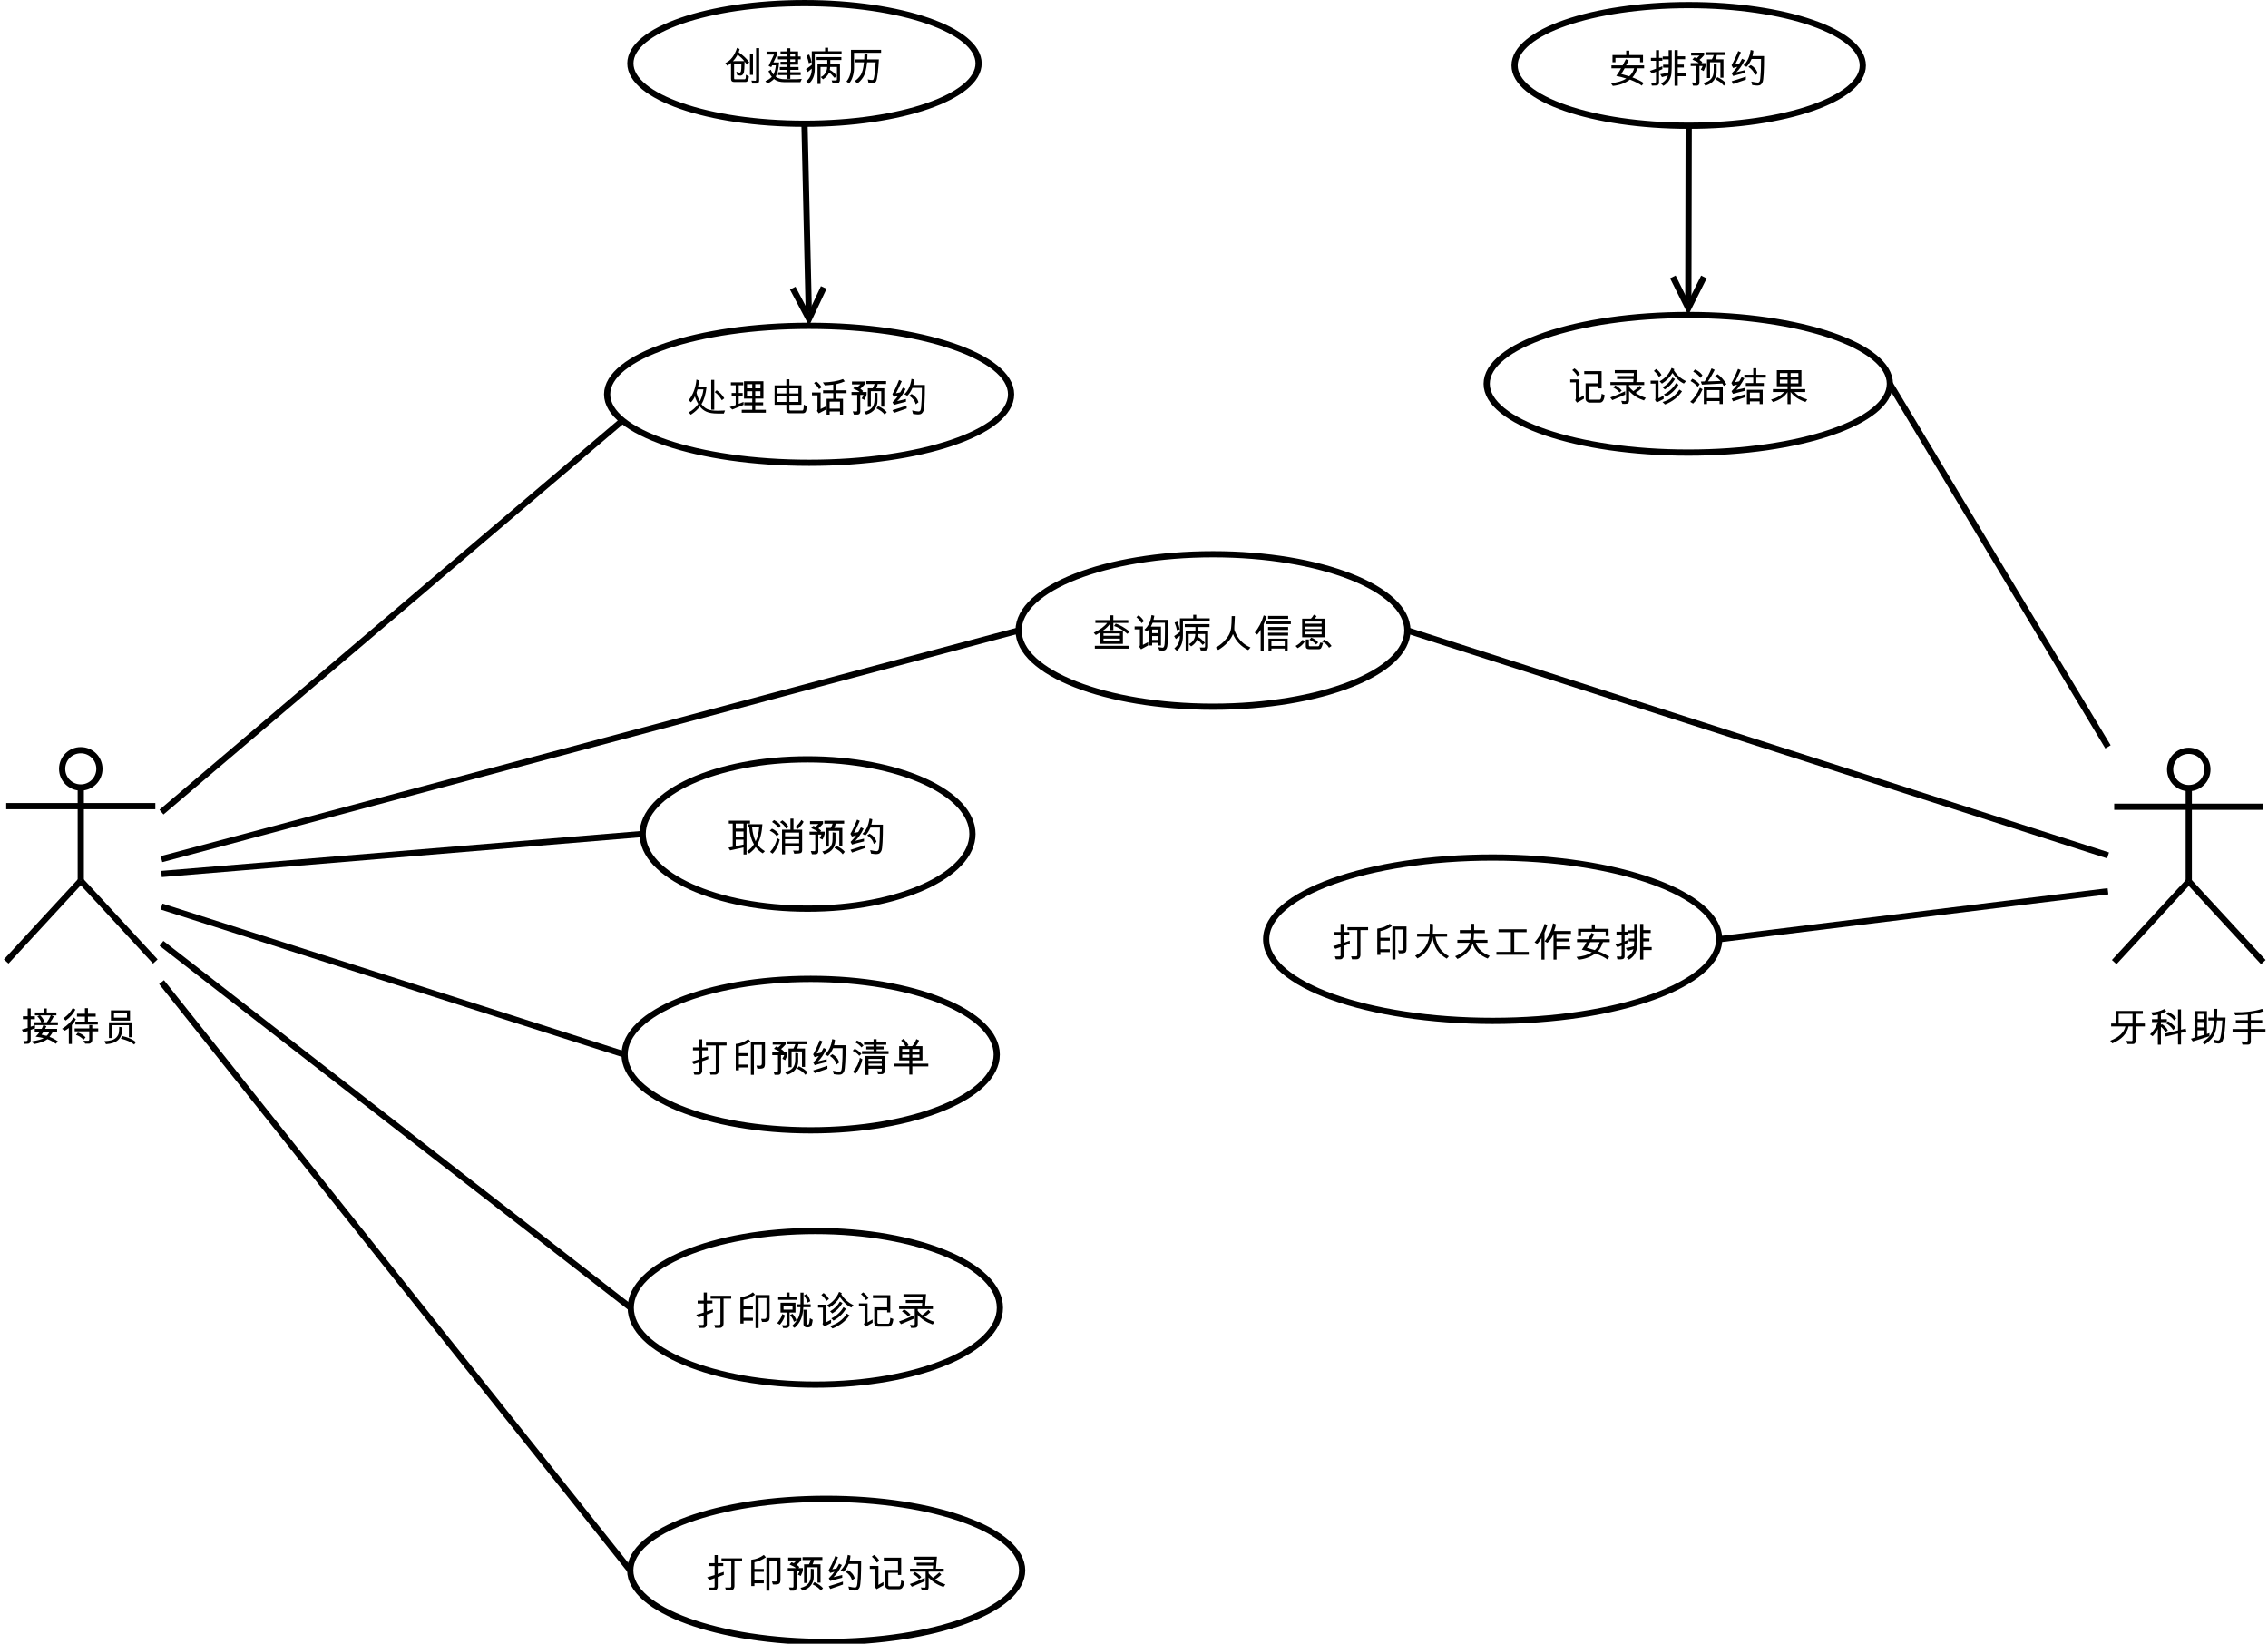 <?xml version="1.0" encoding="UTF-8"?>
<svg xmlns="http://www.w3.org/2000/svg" xmlns:xlink="http://www.w3.org/1999/xlink" width="730pt" height="529pt" viewBox="0 0 730 529" version="1.1">
<defs>
<g>
<symbol overflow="visible" id="glyph0-0">
<path style="stroke:none;" d="M 4.785 -4.184 L 3.391 -3.699 L 3.391 -0.293 C 3.387 0.012 3.309 0.258 3.152 0.445 C 2.996 0.629 2.805 0.734 2.582 0.77 C 2.359 0.797 1.965 0.812 1.395 0.816 L 1.051 -0.102 C 1.238 -0.078 1.465 -0.07 1.723 -0.074 C 2.184 -0.07 2.414 -0.199 2.418 -0.461 L 2.418 -3.297 L 1.051 -2.816 L 0.551 -3.773 L 2.418 -4.324 L 2.418 -7.141 L 0.879 -7.141 L 0.879 -8.059 L 2.418 -8.059 L 2.418 -10.594 L 3.391 -10.594 L 3.391 -8.059 L 4.734 -8.059 L 4.734 -7.141 L 3.391 -7.141 L 3.391 -4.711 L 4.785 -5.152 Z M 12.156 0.012 L 11.477 0.793 C 10.668 0.16 9.773 -0.332 8.789 -0.695 C 7.836 0.012 6.387 0.543 4.441 0.906 L 3.797 0 C 5.762 -0.297 7.02 -0.645 7.57 -1.051 C 6.953 -1.207 6.094 -1.359 4.992 -1.5 C 5.57 -2.078 6.016 -2.609 6.336 -3.098 L 4.699 -3.098 L 4.699 -4.016 L 6.91 -4.016 C 7.074 -4.262 7.262 -4.664 7.473 -5.223 L 4.418 -5.223 L 4.418 -6.141 L 6.777 -6.141 C 6.566 -6.84 6.148 -7.469 5.527 -8.031 L 6.273 -8.363 L 4.762 -8.363 L 4.762 -9.289 L 7.602 -9.289 L 7.602 -10.57 L 8.57 -10.57 L 8.57 -9.289 L 11.668 -9.289 L 11.668 -8.363 L 10.094 -8.363 L 10.824 -8.02 C 10.48 -7.305 10.098 -6.68 9.668 -6.141 L 12.156 -6.141 L 12.156 -5.223 L 7.676 -5.223 L 8.445 -4.836 C 8.297 -4.473 8.164 -4.199 8.047 -4.016 L 11.898 -4.016 L 11.898 -3.098 L 10.5 -3.098 C 10.379 -2.719 10.027 -2.168 9.449 -1.441 C 10.348 -1.098 11.25 -0.613 12.156 0.012 Z M 9.852 -8.363 L 6.41 -8.363 C 7.09 -7.746 7.535 -7.078 7.754 -6.359 L 7.176 -6.152 L 7.176 -6.141 L 8.609 -6.141 C 9.059 -6.746 9.473 -7.484 9.852 -8.363 Z M 9.438 -3.098 L 7.559 -3.098 C 7.238 -2.637 7.012 -2.32 6.883 -2.148 L 8.496 -1.77 C 8.926 -2.113 9.238 -2.555 9.438 -3.098 Z M 9.438 -3.098 "/>
</symbol>
<symbol overflow="visible" id="glyph0-1">
<path style="stroke:none;" d="M 4.773 -10.219 C 4.074 -8.852 3.035 -7.68 1.66 -6.703 L 0.879 -7.371 C 2.301 -8.371 3.324 -9.5 3.953 -10.758 Z M 11.988 -5.422 L 4.773 -5.422 L 4.773 -6.359 L 7.84 -6.359 L 7.84 -7.945 L 5.285 -7.945 L 5.285 -8.875 L 7.84 -8.875 L 7.84 -10.68 L 8.812 -10.68 L 8.812 -8.875 L 11.305 -8.875 L 11.305 -7.945 L 8.812 -7.945 L 8.812 -6.359 L 11.988 -6.359 Z M 4.922 -7.113 C 4.625 -6.504 4.195 -5.883 3.637 -5.258 L 3.637 0.855 L 2.66 0.855 L 2.66 -4.297 C 2.234 -3.961 1.805 -3.672 1.379 -3.43 L 0.477 -4.027 C 2.176 -5.07 3.41 -6.293 4.172 -7.691 Z M 12.113 -3.211 L 10.207 -3.211 L 10.207 -0.449 C 10.207 -0.148 10.098 0.125 9.883 0.375 C 9.668 0.625 9.418 0.75 9.133 0.754 L 7.934 0.754 L 7.359 -0.18 L 8.852 -0.18 C 9.105 -0.176 9.234 -0.324 9.238 -0.625 L 9.238 -3.211 L 4.543 -3.211 L 4.543 -4.148 L 9.238 -4.148 L 9.238 -5.234 L 10.207 -5.234 L 10.207 -4.148 L 12.113 -4.148 Z M 8.059 -1.293 L 7.41 -0.523 C 6.625 -1.312 5.805 -1.828 4.953 -2.062 L 5.578 -2.816 C 6.473 -2.555 7.297 -2.047 8.059 -1.293 Z M 8.059 -1.293 "/>
</symbol>
<symbol overflow="visible" id="glyph0-2">
<path style="stroke:none;" d="M 9.352 -6.676 L 3.211 -6.676 L 3.211 -9.977 L 9.352 -9.977 Z M 8.375 -7.613 L 8.375 -9.047 L 4.184 -9.047 L 4.184 -7.613 Z M 9.965 -1.316 L 8.996 -1.316 L 8.996 -5.191 L 3.543 -5.191 L 3.543 -1.062 L 2.574 -1.062 L 2.574 -6.129 L 9.965 -6.129 Z M 6.809 -4.516 C 6.816 -4.301 6.82 -4.098 6.82 -3.91 C 6.82 -0.887 5.082 0.719 1.613 0.918 L 1.074 -0.051 C 1.988 -0.09 2.773 -0.199 3.426 -0.379 C 4.074 -0.555 4.598 -0.863 5 -1.309 C 5.398 -1.746 5.645 -2.203 5.734 -2.68 C 5.824 -3.148 5.871 -3.809 5.871 -4.652 Z M 11.258 0.219 L 10.707 1.035 C 9.754 0.234 8.328 -0.398 6.422 -0.867 L 6.82 -1.711 C 8.633 -1.32 10.109 -0.68 11.258 0.219 Z M 11.258 0.219 "/>
</symbol>
<symbol overflow="visible" id="glyph0-3">
<path style="stroke:none;" d="M 8.215 -6.09 L 7.547 -5.297 C 7.375 -5.539 7.105 -5.871 6.738 -6.297 C 6.695 -4.402 6.629 -3.266 6.539 -2.887 C 6.445 -2.504 6.289 -2.223 6.078 -2.039 C 5.859 -1.852 5.617 -1.758 5.348 -1.762 C 5.18 -1.758 4.828 -1.84 4.297 -2.012 C 4.234 -2.301 4.172 -2.648 4.105 -3.055 C 4.586 -2.836 4.918 -2.73 5.102 -2.734 C 5.348 -2.73 5.512 -2.895 5.594 -3.223 C 5.672 -3.551 5.711 -4.309 5.715 -5.504 L 3.367 -5.504 L 3.367 -0.918 C 3.363 -0.695 3.445 -0.586 3.609 -0.586 L 6.727 -0.586 C 6.828 -0.586 6.914 -0.633 6.988 -0.734 C 7.062 -0.832 7.105 -0.941 7.113 -1.062 L 7.164 -2.062 L 8.121 -1.512 C 8.043 -0.324 7.68 0.27 7.035 0.27 L 3.355 0.27 C 2.703 0.27 2.379 -0.062 2.379 -0.73 L 2.379 -5.836 C 2.105 -5.574 1.699 -5.281 1.16 -4.965 L 0.551 -5.82 C 2.254 -6.578 3.504 -8.207 4.309 -10.707 L 5.141 -10.324 L 4.836 -9.289 C 6.266 -8.293 7.395 -7.227 8.215 -6.09 Z M 6.641 -6.457 C 6.055 -7.191 5.34 -7.887 4.492 -8.547 C 4.117 -7.785 3.617 -7.082 2.992 -6.434 Z M 11.426 -0.102 C 11.426 0.172 11.336 0.383 11.164 0.543 C 10.988 0.699 10.809 0.777 10.621 0.781 L 9.238 0.781 L 8.945 -0.18 L 10.246 -0.113 C 10.379 -0.109 10.445 -0.254 10.449 -0.539 L 10.449 -10.605 L 11.426 -10.605 Z M 9.438 -2.012 L 8.469 -2.012 L 8.469 -8.645 L 9.438 -8.645 Z M 9.438 -2.012 "/>
</symbol>
<symbol overflow="visible" id="glyph0-4">
<path style="stroke:none;" d="M 11.793 -1.941 L 8.445 -1.941 L 8.445 -0.73 L 7.473 -0.73 L 7.473 -1.941 L 4.504 -1.941 L 4.504 -2.867 L 7.473 -2.867 L 7.473 -3.621 L 5.066 -3.621 L 5.066 -4.543 L 7.473 -4.543 L 7.473 -5.309 L 5.309 -5.309 L 5.309 -6.227 L 7.473 -6.227 L 7.473 -7.008 L 4.465 -7.008 L 4.465 -7.934 L 7.473 -7.934 L 7.473 -8.633 L 5.309 -8.633 L 5.309 -9.559 L 7.473 -9.559 L 7.473 -10.57 L 8.445 -10.57 L 8.445 -9.559 L 10.949 -9.559 L 10.949 -7.934 L 11.793 -7.934 L 11.793 -7.008 L 10.949 -7.008 L 10.949 -5.309 L 8.445 -5.309 L 8.445 -4.543 L 11.105 -4.543 L 11.105 -3.621 L 8.445 -3.621 L 8.445 -2.867 L 11.793 -2.867 Z M 9.977 -7.934 L 9.977 -8.633 L 8.445 -8.633 L 8.445 -7.934 Z M 9.977 -6.227 L 9.977 -7.008 L 8.445 -7.008 L 8.445 -6.227 Z M 12.145 -0.719 L 11.695 0.332 L 6.613 0.332 C 5.109 0.328 3.973 -0.012 3.199 -0.695 C 2.699 -0.156 1.988 0.336 1.074 0.793 L 0.426 0 C 1.18 -0.297 1.871 -0.75 2.504 -1.367 C 2.117 -1.777 1.762 -2.395 1.43 -3.211 L 2.199 -3.684 C 2.371 -3.109 2.652 -2.59 3.043 -2.125 C 3.445 -2.984 3.699 -3.969 3.797 -5.078 L 2.609 -5.078 L 2.316 -4.504 L 1.473 -4.887 L 3.199 -8.547 L 0.805 -8.547 L 0.805 -9.508 L 4.285 -9.508 L 4.285 -8.621 L 3.004 -6.016 L 4.836 -6.016 C 4.699 -3.969 4.336 -2.449 3.746 -1.457 C 4.441 -0.883 5.445 -0.598 6.754 -0.602 L 10.488 -0.602 Z M 12.145 -0.719 "/>
</symbol>
<symbol overflow="visible" id="glyph0-5">
<path style="stroke:none;" d="M 11.938 -8.656 L 3.324 -8.656 L 3.324 -3.941 C 3.32 -1.844 2.664 -0.242 1.355 0.867 L 0.562 0.039 C 1.758 -0.863 2.352 -2.211 2.344 -4.016 L 1.062 -2.93 L 0.488 -3.879 C 1.32 -4.426 1.945 -4.879 2.355 -5.246 L 2.355 -9.594 L 6.641 -9.594 L 6.641 -10.742 L 7.613 -10.742 L 7.613 -9.594 L 11.938 -9.594 Z M 2.293 -6.066 L 1.406 -5.773 C 1.234 -6.605 0.977 -7.43 0.637 -8.238 L 1.523 -8.547 C 1.875 -7.754 2.129 -6.926 2.293 -6.066 Z M 11.875 -6.789 L 8.312 -6.789 L 8.312 -5.504 L 11.426 -5.504 L 11.426 -0.414 C 11.426 -0.098 11.332 0.172 11.145 0.402 C 10.957 0.625 10.715 0.738 10.426 0.742 L 9.082 0.742 L 8.75 -0.23 L 10.094 -0.207 C 10.328 -0.203 10.445 -0.336 10.449 -0.602 L 10.449 -4.566 L 8.266 -4.566 C 8.27 -4.328 8.234 -4.016 8.164 -3.621 C 8.934 -3.215 9.676 -2.582 10.387 -1.723 L 9.684 -1.035 C 8.992 -1.883 8.414 -2.457 7.945 -2.762 C 7.527 -1.855 6.863 -1.129 5.961 -0.574 L 5.246 -1.316 C 5.875 -1.582 6.375 -2.016 6.746 -2.613 C 7.113 -3.211 7.301 -3.859 7.301 -4.566 L 5.164 -4.566 L 5.164 0.906 L 4.199 0.906 L 4.199 -5.504 L 7.348 -5.504 L 7.348 -6.789 L 3.918 -6.789 L 3.918 -7.727 L 11.875 -7.727 Z M 11.875 -6.789 "/>
</symbol>
<symbol overflow="visible" id="glyph0-6">
<path style="stroke:none;" d="M 11.656 -9.121 L 2.941 -9.121 L 2.941 -4.16 C 2.941 -3.262 2.797 -2.352 2.512 -1.438 C 2.227 -0.516 1.84 0.203 1.355 0.73 L 0.5 0.113 C 0.953 -0.395 1.312 -1.027 1.578 -1.801 C 1.836 -2.566 1.969 -3.305 1.969 -4.016 L 1.969 -10.059 L 11.656 -10.059 Z M 10.949 -6.984 C 10.875 -5.5 10.754 -4.027 10.582 -2.574 C 10.41 -1.113 10.223 -0.23 10.023 0.09 C 9.824 0.406 9.516 0.566 9.094 0.57 C 8.828 0.566 8.324 0.535 7.582 0.477 L 7.371 -0.551 C 7.973 -0.418 8.453 -0.352 8.82 -0.355 C 8.996 -0.352 9.133 -0.434 9.227 -0.602 C 9.316 -0.762 9.426 -1.312 9.555 -2.254 C 9.68 -3.188 9.797 -4.453 9.902 -6.055 L 7.152 -6.055 C 6.926 -3.797 6.492 -2.188 5.852 -1.219 C 5.207 -0.254 4.59 0.387 4.004 0.707 L 3.172 -0.051 C 3.926 -0.516 4.566 -1.152 5.094 -1.965 C 5.617 -2.77 5.969 -4.133 6.141 -6.055 L 3.367 -6.055 L 3.367 -6.984 L 6.227 -6.984 L 6.309 -8.75 L 7.254 -8.633 L 7.203 -6.984 Z M 10.949 -6.984 "/>
</symbol>
<symbol overflow="visible" id="glyph0-7">
<path style="stroke:none;" d="M 11.961 -0.5 L 11.574 0.477 L 9.449 0.477 C 8.012 0.473 6.859 0.285 5.988 -0.098 C 5.113 -0.48 4.402 -1.055 3.859 -1.816 C 3.223 -0.887 2.25 0.004 0.938 0.855 L 0.27 0.102 C 1.449 -0.504 2.473 -1.402 3.344 -2.609 C 2.863 -3.375 2.5 -4.188 2.25 -5.039 L 2.223 -5.039 C 2 -4.418 1.594 -3.785 1 -3.148 L 0.23 -3.773 C 1.664 -5.551 2.508 -7.781 2.762 -10.465 L 3.648 -10.133 L 3.285 -8.176 L 6.027 -8.176 C 5.727 -5.66 5.176 -3.789 4.371 -2.562 C 4.883 -1.844 5.496 -1.309 6.219 -0.957 C 6.934 -0.598 8.094 -0.422 9.695 -0.426 C 10.238 -0.422 10.992 -0.445 11.961 -0.5 Z M 5.016 -7.301 L 3.098 -7.301 C 2.906 -6.625 2.801 -6.27 2.785 -6.242 C 2.996 -5.199 3.352 -4.277 3.848 -3.469 C 4.414 -4.508 4.805 -5.785 5.016 -7.301 Z M 8.484 -0.77 L 7.508 -0.77 L 7.508 -10.352 L 8.484 -10.352 Z M 11.719 -4.418 L 10.926 -3.797 C 10.285 -4.941 9.527 -5.812 8.656 -6.41 L 9.25 -7.02 C 10.254 -6.375 11.078 -5.508 11.719 -4.418 Z M 11.719 -4.418 "/>
</symbol>
<symbol overflow="visible" id="glyph0-8">
<path style="stroke:none;" d="M 12.086 0.207 L 4.324 0.207 L 4.324 -0.73 L 7.703 -0.73 L 7.703 -2.188 L 5.141 -2.188 L 5.141 -3.125 L 7.703 -3.125 L 7.703 -4.324 L 5.055 -4.324 L 5.055 -9.914 L 11.305 -9.914 L 11.305 -4.324 L 8.676 -4.324 L 8.676 -3.125 L 11.219 -3.125 L 11.219 -2.188 L 8.676 -2.188 L 8.676 -0.73 L 12.086 -0.73 Z M 10.375 -8.984 L 8.676 -8.984 L 8.676 -7.641 L 10.352 -7.641 Z M 7.703 -7.641 L 7.703 -8.984 L 6.027 -8.984 L 6.027 -7.641 Z M 10.34 -5.258 L 10.34 -6.703 L 8.676 -6.703 L 8.676 -5.258 Z M 7.703 -5.258 L 7.703 -6.703 L 6.027 -6.703 L 6.027 -5.258 Z M 4.91 -2.305 L 1.293 -0.816 L 0.449 -1.586 C 0.883 -1.715 1.527 -1.941 2.379 -2.262 L 2.379 -5.211 L 1.086 -5.211 L 1.086 -6.141 L 2.379 -6.141 L 2.379 -8.633 L 0.832 -8.633 L 0.832 -9.57 L 4.797 -9.57 L 4.797 -8.633 L 3.355 -8.633 L 3.355 -6.141 L 4.617 -6.141 L 4.617 -5.211 L 3.355 -5.211 L 3.355 -2.637 C 4.047 -2.926 4.566 -3.133 4.91 -3.262 Z M 4.91 -2.305 "/>
</symbol>
<symbol overflow="visible" id="glyph0-9">
<path style="stroke:none;" d="M 12.207 -1.918 C 12.203 -1.137 12.121 -0.559 11.957 -0.176 C 11.789 0.203 11.445 0.391 10.926 0.395 L 6.727 0.395 C 6.027 0.391 5.676 -0.027 5.68 -0.867 L 5.68 -2.344 L 1.895 -2.344 L 1.895 -8.582 L 5.68 -8.582 L 5.68 -10.543 L 6.652 -10.543 L 6.652 -8.582 L 10.531 -8.582 L 10.531 -2.344 L 6.652 -2.344 L 6.652 -0.793 C 6.648 -0.586 6.77 -0.484 7.008 -0.488 L 10.863 -0.488 C 11.09 -0.555 11.215 -0.848 11.242 -1.367 L 11.293 -2.367 L 12.207 -1.93 Z M 9.559 -5.973 L 9.559 -7.641 L 6.652 -7.641 L 6.652 -5.973 Z M 5.68 -5.973 L 5.68 -7.641 L 2.816 -7.641 L 2.816 -5.973 Z M 9.559 -3.262 L 9.559 -5.039 L 6.652 -5.039 L 6.652 -3.262 Z M 5.68 -3.262 L 5.68 -5.039 L 2.816 -5.039 L 2.816 -3.262 Z M 5.68 -3.262 "/>
</symbol>
<symbol overflow="visible" id="glyph0-10">
<path style="stroke:none;" d="M 12.039 -6.078 L 8.777 -6.078 L 8.777 -4.262 L 10.898 -4.262 L 10.898 0.832 L 9.926 0.832 L 9.926 -0.18 L 6.602 -0.18 L 6.602 0.832 L 5.629 0.832 L 5.629 -4.262 L 7.766 -4.262 L 7.766 -6.078 L 4.492 -6.078 L 4.492 -6.996 L 7.766 -6.996 L 7.766 -8.84 C 6.664 -8.707 5.77 -8.625 5.078 -8.594 L 4.418 -9.531 C 7.102 -9.598 9.262 -9.961 10.898 -10.621 L 11.488 -9.875 C 10.805 -9.559 9.902 -9.262 8.777 -8.984 L 8.777 -6.996 L 12.039 -6.996 Z M 9.926 -1.098 L 9.926 -3.344 L 6.602 -3.344 L 6.602 -1.098 Z M 4.004 -7.969 L 3.188 -7.359 C 2.875 -8.016 2.336 -8.656 1.574 -9.289 L 2.25 -9.875 C 2.961 -9.383 3.543 -8.75 4.004 -7.969 Z M 5.336 -0.742 L 3.086 0.426 L 2.516 -0.395 C 2.625 -0.465 2.684 -0.621 2.688 -0.855 L 2.688 -5.371 L 0.918 -5.371 L 0.918 -6.297 L 3.699 -6.297 L 3.699 -0.973 L 5.336 -1.793 Z M 5.336 -0.742 "/>
</symbol>
<symbol overflow="visible" id="glyph0-11">
<path style="stroke:none;" d="M 11.77 -9.031 L 9.07 -9.031 C 8.953 -8.422 8.797 -7.965 8.609 -7.652 L 11.18 -7.652 L 11.18 -1.742 L 10.207 -1.742 L 10.207 -6.715 L 6.859 -6.715 L 6.859 -1.648 L 5.883 -1.648 L 5.883 -7.652 L 7.445 -7.652 C 7.684 -8.027 7.887 -8.484 8.059 -9.031 L 5.398 -9.031 L 5.398 -9.965 L 11.77 -9.965 Z M 5.492 -5.641 C 5.488 -5.59 5.426 -5.383 5.297 -5.02 C 5.164 -4.652 5 -4.281 4.809 -3.902 C 4.648 -3.961 4.344 -4.109 3.891 -4.348 C 4.172 -4.797 4.367 -5.184 4.48 -5.516 L 3.453 -5.516 L 3.453 -0.125 C 3.449 0.148 3.371 0.367 3.215 0.547 C 3.055 0.723 2.852 0.812 2.609 0.816 L 1.406 0.816 L 1.035 -0.219 L 2.211 -0.168 C 2.273 -0.164 2.336 -0.195 2.395 -0.266 C 2.449 -0.328 2.477 -0.398 2.48 -0.477 L 2.48 -5.516 L 0.637 -5.516 L 0.637 -6.445 L 3.234 -6.445 C 2.961 -6.762 2.277 -7.141 1.188 -7.582 L 1.832 -8.301 C 2.125 -8.219 2.367 -8.121 2.562 -8.008 L 3.492 -8.891 L 0.781 -8.891 L 0.781 -9.824 L 4.965 -9.824 L 4.965 -8.984 C 4.336 -8.273 3.844 -7.777 3.48 -7.496 C 3.801 -7.277 4.094 -7.039 4.359 -6.777 L 4.105 -6.445 L 5.492 -6.445 Z M 8.984 -3.492 C 8.98 -2.609 8.699 -1.766 8.133 -0.961 C 7.566 -0.156 6.645 0.434 5.371 0.816 L 4.734 -0.074 C 6.91 -0.535 8.008 -1.797 8.031 -3.859 L 8.059 -6.242 L 8.984 -6.102 Z M 11.977 0.023 L 11.32 0.832 C 10.75 0.055 9.855 -0.617 8.645 -1.188 L 9.215 -1.93 C 10.406 -1.383 11.328 -0.734 11.977 0.023 Z M 11.977 0.023 "/>
</symbol>
<symbol overflow="visible" id="glyph0-12">
<path style="stroke:none;" d="M 11.242 -8.703 C 11.238 -6.406 11.199 -4.543 11.125 -3.109 C 11.043 -1.672 10.934 -0.766 10.797 -0.387 C 10.656 -0.012 10.453 0.277 10.191 0.48 C 9.922 0.684 9.562 0.785 9.109 0.785 C 8.73 0.785 8.172 0.723 7.434 0.602 L 7.141 -0.512 C 8.18 -0.285 8.879 -0.176 9.238 -0.18 C 9.5 -0.176 9.703 -0.312 9.844 -0.59 C 9.984 -0.859 10.098 -1.879 10.184 -3.648 L 10.23 -4.734 L 10.277 -7.766 L 7.227 -7.766 C 6.734 -6.645 6.191 -5.801 5.59 -5.234 L 4.629 -5.734 C 5.852 -6.824 6.617 -8.473 6.934 -10.68 L 7.816 -10.449 C 7.781 -9.84 7.676 -9.258 7.508 -8.703 Z M 5.152 -3.324 C 3.535 -2.926 2.25 -2.582 1.293 -2.293 L 0.832 -3.148 C 1.691 -4.008 2.301 -4.719 2.66 -5.273 C 2.02 -5.102 1.555 -4.965 1.27 -4.871 L 0.781 -5.758 C 1.453 -6.867 2.172 -8.391 2.93 -10.324 L 3.797 -9.926 C 3.031 -8.172 2.41 -6.875 1.941 -6.039 L 3.285 -6.32 C 3.52 -6.656 3.809 -7.164 4.148 -7.84 L 5.039 -7.434 C 4.176 -5.68 3.281 -4.383 2.355 -3.543 L 2.379 -3.516 L 5.152 -4.199 Z M 9.172 -3.148 L 8.289 -2.492 C 8.059 -3.57 7.359 -4.492 6.191 -5.258 L 6.984 -5.809 C 8.141 -5.148 8.867 -4.262 9.172 -3.148 Z M 5.383 -1.137 L 1.305 0.281 L 0.816 -0.602 C 2.445 -1.094 3.969 -1.594 5.383 -2.098 Z M 5.383 -1.137 "/>
</symbol>
<symbol overflow="visible" id="glyph0-13">
<path style="stroke:none;" d="M 11.758 -8.121 L 6.945 -8.121 L 6.945 -5.809 L 5.945 -5.809 L 5.945 -7.934 L 5.922 -7.934 C 5.371 -7.105 4.617 -6.359 3.66 -5.703 L 3.66 -5.68 L 10.02 -5.68 L 10.02 -1.379 L 2.75 -1.379 L 2.75 -5.09 C 2.191 -4.742 1.707 -4.457 1.293 -4.234 L 0.637 -4.965 C 2.699 -5.973 4.133 -7.027 4.941 -8.121 L 1.16 -8.121 L 1.16 -9.031 L 5.934 -9.031 L 5.934 -10.57 L 6.934 -10.57 L 6.934 -9.031 L 11.742 -9.031 Z M 9.059 -3.992 L 9.059 -4.762 L 3.773 -4.762 L 3.773 -3.992 Z M 9.059 -2.305 L 9.059 -3.086 L 3.773 -3.086 L 3.773 -2.305 Z M 12.168 -5.336 L 11.477 -4.605 C 10.051 -5.836 8.617 -6.68 7.176 -7.141 L 7.715 -7.906 C 9.082 -7.469 10.566 -6.613 12.168 -5.336 Z M 11.898 0.156 L 0.988 0.156 L 0.988 -0.754 L 11.898 -0.754 Z M 11.898 0.156 "/>
</symbol>
<symbol overflow="visible" id="glyph0-14">
<path style="stroke:none;" d="M 11.539 -9.109 C 11.547 -6.641 11.531 -4.711 11.484 -3.32 C 11.438 -1.926 11.371 -1.012 11.289 -0.578 C 11.207 -0.145 11.051 0.188 10.82 0.43 C 10.59 0.664 10.25 0.785 9.801 0.785 C 9.562 0.785 9.211 0.758 8.75 0.707 L 8.352 -0.332 C 9.133 -0.207 9.613 -0.145 9.789 -0.148 C 10.148 -0.145 10.363 -0.566 10.438 -1.414 C 10.504 -2.254 10.539 -3.781 10.543 -5.992 C 10.539 -6.707 10.535 -7.434 10.531 -8.176 L 6.59 -8.176 C 6.281 -7.477 6.086 -7.062 6.004 -6.934 L 9.262 -6.934 L 9.262 -0.867 L 8.289 -0.867 L 8.289 -1.711 L 6.422 -1.711 L 6.422 -0.867 L 5.445 -0.867 L 5.445 -6.18 L 5.422 -6.203 C 5.273 -5.91 5.047 -5.621 4.734 -5.336 L 3.93 -5.961 C 5.188 -7.027 5.953 -8.598 6.227 -10.668 L 7.129 -10.426 C 7 -9.746 6.91 -9.309 6.859 -9.109 Z M 8.289 -4.836 L 8.289 -6.004 L 6.422 -6.004 L 6.422 -4.836 Z M 8.289 -2.648 L 8.289 -3.902 L 6.422 -3.902 L 6.422 -2.648 Z M 3.785 -8.656 L 2.98 -8.047 C 2.648 -8.734 2.105 -9.379 1.355 -9.977 L 2.035 -10.57 C 2.754 -10.07 3.34 -9.43 3.785 -8.656 Z M 5.141 -0.895 L 2.844 0.367 L 2.262 -0.461 C 2.398 -0.598 2.465 -0.785 2.469 -1.023 L 2.469 -6.066 L 0.781 -6.066 L 0.781 -6.996 L 3.441 -6.996 L 3.441 -1.062 L 5.141 -1.957 Z M 5.141 -0.895 "/>
</symbol>
<symbol overflow="visible" id="glyph0-15">
<path style="stroke:none;" d="M 12.062 -0.219 L 11.32 0.613 C 8.992 -0.555 7.359 -2.27 6.422 -4.543 C 5.578 -2.527 3.996 -0.824 1.676 0.574 L 0.906 -0.18 C 1.852 -0.727 2.676 -1.348 3.379 -2.047 C 4.078 -2.742 4.633 -3.445 5.039 -4.148 C 5.445 -4.852 5.703 -5.629 5.82 -6.484 C 5.934 -7.336 6 -8.613 6.016 -10.312 L 7.035 -10.312 C 7.039 -9.781 7.008 -9.082 6.945 -8.215 C 6.875 -7.348 6.844 -6.66 6.848 -6.152 C 6.844 -5.797 7.062 -5.203 7.504 -4.371 C 7.941 -3.539 8.527 -2.762 9.258 -2.039 C 9.988 -1.316 10.922 -0.707 12.062 -0.219 Z M 12.062 -0.219 "/>
</symbol>
<symbol overflow="visible" id="glyph0-16">
<path style="stroke:none;" d="M 4.223 -10.195 C 4.059 -9.656 3.863 -9.09 3.641 -8.496 L 3.297 -7.664 L 3.297 0.867 L 2.328 0.867 L 2.328 -5.934 C 2.062 -5.449 1.695 -4.926 1.219 -4.359 L 0.414 -5.004 C 1.66 -6.48 2.625 -8.332 3.312 -10.559 Z M 11.18 -9.449 L 4.723 -9.449 L 4.723 -10.387 L 11.18 -10.387 Z M 12.039 -7.738 L 4.004 -7.738 L 4.004 -8.676 L 12.039 -8.676 Z M 11.168 -5.871 L 4.711 -5.871 L 4.711 -6.809 L 11.168 -6.809 Z M 11.168 -4.043 L 4.711 -4.043 L 4.711 -4.977 L 11.168 -4.977 Z M 11.012 0.867 L 10.082 0.867 L 10.082 0.113 L 5.785 0.113 L 5.785 0.867 L 4.848 0.867 L 4.848 -3.055 L 11.012 -3.055 Z M 10.082 -0.719 L 10.082 -2.223 L 5.785 -2.223 L 5.785 -0.719 Z M 10.082 -0.719 "/>
</symbol>
<symbol overflow="visible" id="glyph0-17">
<path style="stroke:none;" d="M 9.914 -3.516 L 2.672 -3.516 L 2.672 -9.508 L 5.504 -9.508 C 5.879 -9.883 6.191 -10.309 6.434 -10.781 L 7.301 -10.312 C 7.109 -9.992 6.906 -9.723 6.691 -9.508 L 9.914 -9.508 Z M 8.945 -7.871 L 8.945 -8.57 L 3.648 -8.57 L 3.648 -7.871 Z M 8.945 -6.164 L 8.945 -6.934 L 3.648 -6.934 L 3.648 -6.164 Z M 8.945 -4.453 L 8.945 -5.285 L 3.648 -5.285 L 3.648 -4.453 Z M 7.828 -1.855 L 7.176 -1.188 C 6.578 -1.883 5.852 -2.387 4.992 -2.699 L 5.617 -3.391 C 6.465 -3.105 7.203 -2.594 7.828 -1.855 Z M 9.402 -1.688 C 9.152 -0.82 8.945 -0.266 8.785 -0.031 C 8.617 0.203 8.371 0.316 8.047 0.32 L 4.91 0.32 C 4.199 0.316 3.844 0.031 3.848 -0.539 L 3.848 -2.816 L 4.824 -2.816 L 4.824 -1 C 4.82 -0.738 4.922 -0.609 5.129 -0.613 L 7.852 -0.613 C 7.996 -0.609 8.105 -0.723 8.188 -0.949 L 8.496 -1.805 Z M 12.145 -0.707 L 11.32 -0.145 C 10.777 -1.094 10.004 -1.766 9.008 -2.16 L 9.762 -2.75 C 10.684 -2.379 11.477 -1.699 12.145 -0.707 Z M 3.531 -2.172 C 3.012 -1.285 2.246 -0.562 1.23 0 L 0.551 -0.719 C 1.559 -1.215 2.309 -1.875 2.805 -2.699 Z M 3.531 -2.172 "/>
</symbol>
<symbol overflow="visible" id="glyph0-18">
<path style="stroke:none;" d="M 7.484 -9.047 L 6.371 -9.047 L 6.371 0.895 L 5.398 0.895 L 5.398 -1.367 L 1.086 -0.426 L 0.551 -1.305 C 0.891 -1.352 1.344 -1.438 1.918 -1.562 L 1.918 -9.047 L 0.664 -9.047 L 0.664 -9.977 L 7.484 -9.977 Z M 5.398 -7.445 L 5.398 -9.047 L 2.891 -9.047 L 2.891 -7.445 Z M 5.398 -4.809 L 5.398 -6.508 L 2.891 -6.508 L 2.891 -4.809 Z M 5.398 -2.305 L 5.398 -3.879 L 2.891 -3.879 L 2.891 -1.793 Z M 12.281 -0.168 L 11.574 0.523 C 10.695 -0.008 9.938 -0.684 9.301 -1.512 C 8.949 -0.918 8.254 -0.219 7.215 0.586 L 6.539 -0.125 C 7.562 -0.82 8.293 -1.574 8.738 -2.379 C 7.871 -3.895 7.363 -5.73 7.215 -7.895 L 6.832 -7.895 L 6.832 -8.828 L 11.477 -8.828 C 11.309 -6.137 10.766 -3.984 9.852 -2.367 C 10.438 -1.512 11.25 -0.777 12.281 -0.168 Z M 10.426 -7.895 L 8.152 -7.895 C 8.309 -6.121 8.688 -4.598 9.289 -3.324 C 9.926 -4.504 10.305 -6.027 10.426 -7.895 Z M 10.426 -7.895 "/>
</symbol>
<symbol overflow="visible" id="glyph0-19">
<path style="stroke:none;" d="M 11.258 -0.5 C 11.254 0.023 11.09 0.332 10.758 0.434 C 10.422 0.535 10.09 0.586 9.762 0.586 C 9.449 0.586 9.102 0.602 8.727 0.637 L 8.363 -0.367 L 9.938 -0.305 C 10.172 -0.293 10.289 -0.383 10.289 -0.574 L 10.289 -1.781 L 5.758 -1.781 L 5.758 0.855 L 4.785 0.855 L 4.785 -7.09 L 7.496 -7.09 L 7.496 -10.656 L 8.469 -10.656 L 8.469 -7.09 L 11.258 -7.09 Z M 10.289 -4.965 L 10.289 -6.152 L 5.758 -6.152 L 5.758 -4.965 Z M 10.289 -2.711 L 10.289 -4.027 L 5.758 -4.027 L 5.758 -2.711 Z M 11.73 -9.633 C 11.367 -8.867 10.73 -8.094 9.824 -7.316 L 9.059 -7.945 C 9.984 -8.719 10.637 -9.477 11.023 -10.219 Z M 4.348 -8.352 L 3.66 -7.676 C 3.312 -8.293 2.617 -8.922 1.574 -9.57 L 2.211 -10.184 C 3.262 -9.668 3.977 -9.055 4.348 -8.352 Z M 6.883 -7.957 L 6.078 -7.434 C 5.672 -8.273 5.02 -8.969 4.117 -9.52 L 4.898 -10.105 C 5.812 -9.484 6.473 -8.77 6.883 -7.957 Z M 3.797 -5.652 L 3.043 -5.016 C 2.582 -5.723 1.84 -6.301 0.816 -6.754 L 1.551 -7.41 C 2.469 -7.008 3.219 -6.422 3.797 -5.652 Z M 4.043 -3.891 C 3.617 -2.016 2.848 -0.512 1.742 0.625 L 0.949 0.051 C 2.074 -1.117 2.84 -2.582 3.25 -4.348 Z M 4.043 -3.891 "/>
</symbol>
<symbol overflow="visible" id="glyph0-20">
<path style="stroke:none;" d="M 6.055 -4.262 L 4.105 -3.555 L 4.105 -0.293 C 4.047 -0.008 3.93 0.234 3.75 0.441 C 3.57 0.645 3.359 0.754 3.121 0.766 C 2.879 0.777 2.371 0.777 1.598 0.77 L 1.254 -0.168 L 2.637 -0.168 C 2.941 -0.164 3.094 -0.266 3.098 -0.477 L 3.098 -3.199 L 1.406 -2.609 L 0.695 -3.453 L 3.098 -4.184 L 3.098 -7.078 L 1.137 -7.078 L 1.137 -8.008 L 3.098 -8.008 L 3.098 -10.621 L 4.105 -10.621 L 4.105 -8.008 L 5.883 -8.008 L 5.883 -7.078 L 4.105 -7.078 L 4.105 -4.555 L 6.055 -5.223 Z M 11.949 -8.633 L 9.48 -8.633 L 9.48 -0.695 C 9.48 -0.262 9.367 0.086 9.145 0.352 C 8.922 0.617 8.633 0.75 8.277 0.754 L 6.789 0.77 L 6.496 -0.18 L 7.984 -0.18 C 8.305 -0.176 8.465 -0.316 8.469 -0.602 L 8.469 -8.633 L 5.32 -8.633 L 5.32 -9.57 L 11.949 -9.57 Z M 11.949 -8.633 "/>
</symbol>
<symbol overflow="visible" id="glyph0-21">
<path style="stroke:none;" d="M 6.602 -9.914 C 5.477 -9.125 4.246 -8.59 2.906 -8.312 L 2.906 -6.164 L 5.922 -6.164 L 5.922 -5.234 L 2.906 -5.234 L 2.906 -2.48 L 5.922 -2.48 L 5.922 -1.551 L 2.906 -1.551 L 2.906 -0.648 L 1.895 -0.648 L 1.895 -9.109 C 3.473 -9.285 4.82 -9.809 5.934 -10.68 Z M 11.293 -2.711 C 11.289 -2.082 11.16 -1.664 10.906 -1.457 C 10.645 -1.25 10.219 -1.152 9.621 -1.16 L 8.863 -1.176 L 8.547 -2.148 L 9.57 -2.113 C 10.047 -2.086 10.289 -2.336 10.289 -2.867 L 10.289 -8.84 L 7.738 -8.84 L 7.738 0.816 L 6.766 0.816 L 6.766 -9.812 L 11.293 -9.812 Z M 11.293 -2.711 "/>
</symbol>
<symbol overflow="visible" id="glyph0-22">
<path style="stroke:none;" d="M 12.062 -5.883 L 3.516 -5.883 L 3.516 -6.809 L 7.227 -6.809 L 7.227 -7.383 L 4.887 -7.383 L 4.887 -8.301 L 7.227 -8.301 L 7.227 -8.863 L 4.172 -8.863 L 4.172 -9.789 L 7.227 -9.789 L 7.227 -10.656 L 8.203 -10.656 L 8.203 -9.789 L 11.32 -9.789 L 11.32 -8.863 L 8.203 -8.863 L 8.203 -8.301 L 10.477 -8.301 L 10.477 -7.383 L 8.203 -7.383 L 8.203 -6.809 L 12.062 -6.809 Z M 4.004 -8.621 L 3.344 -8.02 C 2.809 -8.703 2.133 -9.238 1.316 -9.621 L 1.906 -10.23 C 2.688 -9.895 3.387 -9.355 4.004 -8.621 Z M 3.312 -5.922 L 2.637 -5.309 C 2.035 -6.062 1.32 -6.598 0.5 -6.922 L 1.16 -7.582 C 1.957 -7.246 2.672 -6.691 3.312 -5.922 Z M 10.852 -0.586 C 10.852 -0.168 10.746 0.133 10.535 0.32 C 10.324 0.504 10.117 0.598 9.914 0.602 L 8.703 0.602 L 8.363 -0.367 C 8.594 -0.316 8.984 -0.293 9.531 -0.293 C 9.758 -0.293 9.871 -0.406 9.875 -0.637 L 9.875 -1.16 L 5.602 -1.16 L 5.602 0.855 L 4.629 0.855 L 4.629 -5.246 L 10.852 -5.246 Z M 9.875 -3.684 L 9.875 -4.324 L 5.602 -4.324 L 5.602 -3.684 Z M 9.875 -2.086 L 9.875 -2.762 L 5.602 -2.762 L 5.602 -2.086 Z M 3.637 -4.199 C 3.336 -2.594 2.598 -1.035 1.418 0.488 L 0.586 -0.102 C 1.812 -1.566 2.555 -3.086 2.816 -4.652 Z M 3.637 -4.199 "/>
</symbol>
<symbol overflow="visible" id="glyph0-23">
<path style="stroke:none;" d="M 11.844 -1.895 L 6.703 -1.895 L 6.703 0.742 L 5.734 0.742 L 5.734 -1.895 L 0.695 -1.895 L 0.695 -2.773 L 5.734 -2.773 L 5.734 -3.836 L 2.469 -3.836 L 2.469 -8.422 L 4.465 -8.422 C 4.207 -9.012 3.75 -9.609 3.098 -10.207 L 3.797 -10.758 C 4.391 -10.312 4.953 -9.629 5.492 -8.715 L 5.09 -8.434 L 5.09 -8.422 L 6.652 -8.422 C 7.211 -8.992 7.66 -9.746 7.996 -10.68 L 8.891 -10.258 C 8.582 -9.492 8.227 -8.879 7.816 -8.422 L 9.965 -8.422 L 9.965 -3.836 L 6.703 -3.836 L 6.703 -2.773 L 11.844 -2.773 Z M 8.996 -6.629 L 8.996 -7.484 L 6.703 -7.484 L 6.703 -6.629 Z M 5.734 -6.629 L 5.734 -7.484 L 3.441 -7.484 L 3.441 -6.629 Z M 8.996 -4.723 L 8.996 -5.691 L 6.703 -5.691 L 6.703 -4.723 Z M 5.734 -4.723 L 5.734 -5.691 L 3.441 -5.691 L 3.441 -4.723 Z M 5.734 -4.723 "/>
</symbol>
<symbol overflow="visible" id="glyph0-24">
<path style="stroke:none;" d="M 7.238 -8.277 L 1.051 -8.277 L 1.051 -9.215 L 3.723 -9.215 L 3.723 -10.633 L 4.699 -10.633 L 4.699 -9.215 L 7.238 -9.215 Z M 11.5 -5.898 L 9.133 -5.898 C 9.055 -2.957 8.109 -0.742 6.297 0.754 L 5.504 0.125 C 6.48 -0.793 7.172 -1.695 7.57 -2.598 C 7.969 -3.496 8.18 -4.598 8.203 -5.898 L 7.047 -5.898 L 7.047 -6.832 L 8.227 -6.832 L 8.227 -10.582 L 9.203 -10.582 L 9.203 -6.832 L 11.5 -6.832 Z M 11.387 -7.816 L 10.488 -7.371 C 10.273 -8.27 9.883 -9.039 9.324 -9.684 L 10.184 -10.145 C 10.734 -9.488 11.133 -8.715 11.387 -7.816 Z M 6.613 -4.184 L 4.711 -4.184 L 4.711 -0.113 C 4.625 0.5 4.219 0.801 3.492 0.805 L 2.648 0.805 L 2.281 -0.102 L 3.223 -0.074 C 3.562 -0.059 3.73 -0.16 3.734 -0.383 L 3.734 -4.184 L 1.805 -4.184 L 1.805 -7.332 L 6.613 -7.332 Z M 5.664 -5.117 L 5.664 -6.383 L 2.773 -6.41 L 2.773 -5.117 Z M 12.168 -1.832 C 11.996 -0.555 11.77 0.168 11.484 0.348 C 11.195 0.52 10.879 0.609 10.543 0.613 C 10.035 0.609 9.684 0.496 9.484 0.27 C 9.281 0.043 9.18 -0.156 9.184 -0.332 L 9.184 -5.078 L 10.156 -5.078 L 10.156 -0.461 C 10.191 -0.355 10.289 -0.305 10.449 -0.305 C 10.598 -0.305 10.727 -0.332 10.828 -0.391 C 10.93 -0.445 11.02 -0.73 11.102 -1.242 C 11.184 -1.754 11.23 -2.129 11.242 -2.367 Z M 6.957 -1.637 L 6.102 -1.207 C 5.898 -1.957 5.484 -2.672 4.859 -3.355 L 5.652 -3.773 C 6.227 -3.148 6.66 -2.434 6.957 -1.637 Z M 3.199 -3.285 C 3.031 -2.379 2.496 -1.375 1.598 -0.27 L 0.719 -0.754 C 1.59 -1.766 2.137 -2.746 2.355 -3.699 Z M 3.199 -3.285 "/>
</symbol>
<symbol overflow="visible" id="glyph0-25">
<path style="stroke:none;" d="M 12.281 -6.566 L 11.586 -5.785 C 10.281 -6.363 9.051 -7.492 7.895 -9.172 C 7.125 -7.828 6.004 -6.691 4.527 -5.758 L 3.773 -6.496 C 5.578 -7.477 6.867 -8.918 7.641 -10.824 L 8.52 -10.414 L 8.34 -10.059 C 9.34 -8.48 10.656 -7.316 12.281 -6.566 Z M 4.387 -8.547 L 3.555 -7.895 C 3.227 -8.57 2.684 -9.219 1.93 -9.84 L 2.66 -10.465 C 3.332 -10.004 3.906 -9.363 4.387 -8.547 Z M 8.727 -7.238 C 7.875 -5.801 6.781 -4.688 5.445 -3.891 L 4.746 -4.566 C 6.199 -5.426 7.25 -6.48 7.906 -7.727 Z M 5.066 -0.816 L 2.867 0.305 L 2.305 -0.5 C 2.391 -0.676 2.438 -0.84 2.441 -0.988 L 2.441 -5.758 L 0.879 -5.758 L 0.879 -6.715 L 3.418 -6.715 L 3.418 -1.035 L 5.066 -1.867 Z M 9.84 -5.383 C 8.879 -3.785 7.555 -2.52 5.859 -1.586 L 5.152 -2.305 C 6.82 -3.113 8.121 -4.312 9.047 -5.898 Z M 10.988 -3.285 C 9.73 -1.398 7.91 0.012 5.527 0.949 L 4.723 0.168 C 7.113 -0.562 8.914 -1.895 10.133 -3.836 Z M 10.988 -3.285 "/>
</symbol>
<symbol overflow="visible" id="glyph0-26">
<path style="stroke:none;" d="M 4.09 -8.789 L 3.285 -8.176 C 2.957 -8.855 2.422 -9.5 1.676 -10.105 L 2.379 -10.668 C 3.086 -10.184 3.656 -9.559 4.09 -8.789 Z M 12.098 -2.086 C 11.941 -0.461 11.418 0.352 10.531 0.355 L 7.266 0.355 C 6.93 0.352 6.629 0.234 6.363 0.004 C 6.094 -0.227 5.957 -0.512 5.961 -0.855 L 5.961 -5.859 L 10.105 -5.859 L 10.105 -8.84 L 5.527 -8.84 L 5.527 -9.777 L 11.117 -9.777 L 11.117 -4.223 L 10.105 -4.223 L 10.105 -4.922 L 6.973 -4.922 L 6.973 -1 C 6.973 -0.715 7.117 -0.574 7.41 -0.574 L 10.465 -0.574 C 10.855 -0.574 11.07 -1.207 11.117 -2.48 Z M 5.422 -0.895 L 3.188 0.355 L 2.609 -0.461 C 2.75 -0.598 2.824 -0.777 2.828 -1 L 2.828 -6.18 L 1.023 -6.18 L 1.023 -7.113 L 3.797 -7.113 L 3.797 -1.023 L 5.422 -1.957 Z M 5.422 -0.895 "/>
</symbol>
<symbol overflow="visible" id="glyph0-27">
<path style="stroke:none;" d="M 12.344 -1.188 L 11.742 -0.344 C 9.746 -1.031 8.145 -2.055 6.945 -3.418 L 6.945 -0.395 C 6.941 0.016 6.852 0.309 6.668 0.496 C 6.48 0.68 6.121 0.773 5.59 0.773 L 4.797 0.754 L 4.441 -0.219 C 5.02 -0.148 5.398 -0.117 5.578 -0.117 C 5.848 -0.117 5.98 -0.242 5.984 -0.5 L 5.984 -5.309 L 0.949 -5.309 L 0.949 -6.242 L 8.301 -6.242 L 8.391 -7.254 L 3.098 -7.254 L 3.098 -8.188 L 8.434 -8.188 L 8.508 -9.156 L 2.355 -9.156 L 2.355 -10.094 L 9.621 -10.094 L 9.301 -6.242 L 11.82 -6.242 L 11.82 -5.309 L 6.945 -5.309 L 6.945 -4.723 C 7.184 -4.387 7.641 -3.926 8.312 -3.344 C 8.801 -3.621 9.488 -4.188 10.375 -5.039 L 11.051 -4.336 C 10.293 -3.633 9.629 -3.113 9.059 -2.785 C 9.965 -2.129 11.059 -1.598 12.344 -1.188 Z M 4.59 -3.543 L 3.902 -2.891 C 3.316 -3.613 2.637 -4.148 1.867 -4.492 L 2.504 -5.18 C 3.195 -4.883 3.891 -4.336 4.59 -3.543 Z M 5.691 -2.199 C 4.133 -1.555 2.758 -0.969 1.562 -0.438 L 0.906 -1.305 L 2.406 -1.855 C 2.828 -2.008 3.922 -2.488 5.691 -3.297 Z M 5.691 -2.199 "/>
</symbol>
<symbol overflow="visible" id="glyph0-28">
<path style="stroke:none;" d="M 11.887 -5.004 L 8.891 -5.004 L 8.891 -0.258 C 8.887 0.367 8.59 0.68 7.996 0.68 L 6.297 0.68 L 5.945 -0.344 L 7.52 -0.281 C 7.785 -0.266 7.922 -0.383 7.922 -0.637 L 7.922 -5.004 L 6.652 -5.004 C 6.062 -2.551 4.312 -0.734 1.395 0.449 L 0.754 -0.395 C 3.523 -1.477 5.152 -3.016 5.641 -5.004 L 1.035 -5.004 L 1.035 -5.934 L 2.492 -5.934 L 2.492 -9.977 L 11.23 -9.977 L 11.23 -9.047 L 8.891 -9.047 L 8.891 -5.934 L 11.887 -5.934 Z M 7.922 -5.934 L 7.922 -9.047 L 3.453 -9.047 L 3.453 -5.934 Z M 7.922 -5.934 "/>
</symbol>
<symbol overflow="visible" id="glyph0-29">
<path style="stroke:none;" d="M 6.273 -3.723 L 5.492 -3.137 C 5.086 -3.895 4.605 -4.469 4.043 -4.859 L 4.043 0.879 L 3.055 0.879 L 3.055 -4.172 C 2.684 -3.398 2.121 -2.625 1.367 -1.855 L 0.523 -2.441 C 1.672 -3.477 2.516 -4.797 3.055 -6.398 L 1.16 -6.398 L 1.16 -7.332 L 3.074 -7.332 L 3.074 -8.777 C 2.281 -8.633 1.723 -8.555 1.395 -8.547 L 0.895 -9.508 C 2.332 -9.504 3.766 -9.871 5.191 -10.605 L 5.758 -9.863 C 5.199 -9.539 4.629 -9.277 4.043 -9.07 L 4.043 -7.332 L 5.961 -7.332 L 5.961 -6.398 L 4.043 -6.398 L 4.043 -5.516 L 4.371 -5.734 C 5.188 -5.246 5.82 -4.574 6.273 -3.723 Z M 12.219 -3.355 L 10.512 -2.941 L 10.512 0.832 L 9.543 0.832 L 9.543 -2.688 L 5.578 -1.754 L 5.32 -2.688 L 9.543 -3.711 L 9.543 -10.477 L 10.512 -10.477 L 10.512 -3.941 L 12.012 -4.285 Z M 8.984 -7.629 L 8.301 -6.934 C 7.77 -7.703 6.938 -8.379 5.809 -8.957 L 6.41 -9.633 C 7.523 -9.133 8.379 -8.465 8.984 -7.629 Z M 8.703 -4.59 L 7.996 -3.836 C 7.422 -4.793 6.633 -5.516 5.629 -6.004 L 6.32 -6.676 C 7.348 -6.121 8.141 -5.426 8.703 -4.59 Z M 8.703 -4.59 "/>
</symbol>
<symbol overflow="visible" id="glyph0-30">
<path style="stroke:none;" d="M 11.844 -7.852 L 11.707 -5.383 C 11.637 -4.086 11.508 -2.922 11.32 -1.891 C 11.133 -0.855 10.891 -0.199 10.602 0.082 C 10.305 0.367 9.941 0.508 9.508 0.512 C 9.309 0.508 8.836 0.434 8.094 0.281 L 7.984 -0.781 C 8.754 -0.562 9.246 -0.457 9.465 -0.457 C 9.664 -0.457 9.84 -0.586 9.992 -0.848 C 10.137 -1.105 10.289 -1.746 10.445 -2.77 C 10.598 -3.789 10.719 -5.172 10.812 -6.922 L 9.082 -6.922 L 8.891 -4.953 C 8.762 -3.676 8.406 -2.598 7.816 -1.711 C 7.227 -0.824 6.309 0.031 5.066 0.855 L 4.402 0.023 C 5.566 -0.629 6.453 -1.402 7.055 -2.297 C 7.656 -3.191 8 -4.73 8.094 -6.922 L 6.309 -6.922 L 6.309 -7.852 L 8.141 -7.852 C 8.172 -8.977 8.184 -9.91 8.176 -10.656 L 9.172 -10.656 L 9.109 -7.852 Z M 6.652 -1.844 L 1.305 -0.168 L 0.68 -1.035 L 1.844 -1.379 L 1.844 -9.949 L 5.848 -9.949 L 5.848 -2.562 L 6.652 -2.855 Z M 4.871 -7.371 L 4.871 -9.02 L 2.867 -9.02 L 2.867 -7.371 Z M 4.871 -4.684 L 4.871 -6.41 L 2.816 -6.41 L 2.816 -4.684 Z M 4.871 -2.262 L 4.871 -3.746 L 2.816 -3.746 L 2.816 -1.676 Z M 4.871 -2.262 "/>
</symbol>
<symbol overflow="visible" id="glyph0-31">
<path style="stroke:none;" d="M 11.68 -3.211 L 6.973 -3.211 L 6.973 -0.156 C 6.973 0.527 6.668 0.867 6.066 0.867 L 4.297 0.867 L 3.941 -0.18 C 4.727 -0.105 5.211 -0.07 5.398 -0.074 C 5.797 -0.07 6 -0.219 6.004 -0.523 L 6.004 -3.211 L 1.086 -3.211 L 1.086 -4.148 L 6.004 -4.148 L 6.004 -6.09 L 2.148 -6.09 L 2.148 -7.02 L 6.004 -7.02 L 6.004 -8.801 C 5.359 -8.715 4.031 -8.645 2.023 -8.594 L 1.441 -9.543 C 5.176 -9.477 8.223 -9.848 10.582 -10.656 L 11.117 -9.926 C 9.992 -9.473 8.613 -9.133 6.973 -8.914 L 6.973 -7.02 L 10.633 -7.02 L 10.633 -6.09 L 6.973 -6.09 L 6.973 -4.148 L 11.68 -4.148 Z M 11.68 -3.211 "/>
</symbol>
<symbol overflow="visible" id="glyph0-32">
<path style="stroke:none;" d="M 11.938 -0.219 L 11.242 0.551 C 9.855 -0.27 8.805 -1.223 8.09 -2.316 C 7.371 -3.402 6.887 -4.797 6.641 -6.496 C 6.324 -4.773 5.789 -3.367 5.035 -2.281 C 4.277 -1.188 3.207 -0.27 1.816 0.488 L 1.086 -0.395 C 3.562 -1.566 5.074 -3.605 5.617 -6.508 L 1.711 -6.508 L 1.711 -7.484 L 5.703 -7.484 C 5.789 -8.238 5.82 -9.312 5.797 -10.707 L 6.832 -10.559 C 6.852 -9.203 6.828 -8.176 6.766 -7.484 L 11.363 -7.484 L 11.363 -6.508 L 7.602 -6.508 C 7.863 -4.996 8.336 -3.75 9.02 -2.773 C 9.695 -1.789 10.668 -0.938 11.938 -0.219 Z M 11.938 -0.219 "/>
</symbol>
<symbol overflow="visible" id="glyph0-33">
<path style="stroke:none;" d="M 12.062 -0.355 L 11.426 0.523 C 8.809 -0.527 7.195 -2.145 6.59 -4.336 C 5.906 -2.16 4.273 -0.5 1.688 0.648 L 0.949 -0.219 C 3.457 -1.242 5 -2.688 5.578 -4.555 L 1.66 -4.555 L 1.66 -5.492 L 5.785 -5.492 C 5.871 -5.922 5.945 -6.648 6.004 -7.664 L 2.453 -7.664 L 2.453 -8.633 L 6.016 -8.633 L 6.016 -10.668 L 7.059 -10.668 L 7.059 -8.633 L 10.512 -8.633 L 10.512 -7.664 L 7.02 -7.664 C 6.996 -6.66 6.945 -5.934 6.871 -5.492 L 11.352 -5.492 L 11.352 -4.555 L 7.582 -4.555 C 8.156 -2.688 9.648 -1.289 12.062 -0.355 Z M 12.062 -0.355 "/>
</symbol>
<symbol overflow="visible" id="glyph0-34">
<path style="stroke:none;" d="M 11.633 -0.695 L 1.219 -0.695 L 1.219 -1.625 L 5.871 -1.625 L 5.871 -7.969 L 1.895 -7.969 L 1.895 -8.902 L 10.938 -8.902 L 10.938 -7.969 L 6.957 -7.969 L 6.957 -1.625 L 11.633 -1.625 Z M 11.633 -0.695 "/>
</symbol>
<symbol overflow="visible" id="glyph0-35">
<path style="stroke:none;" d="M 12.207 -7.41 L 7.559 -7.41 L 7.559 -5.91 L 11.695 -5.91 L 11.695 -4.977 L 7.559 -4.977 L 7.559 -3.406 L 11.938 -3.406 L 11.961 -2.469 L 7.559 -2.469 L 7.559 0.855 L 6.59 0.855 L 6.59 -7.41 C 6.246 -6.43 5.594 -5.477 4.629 -4.555 L 3.746 -5.027 C 5.215 -6.895 6.109 -8.828 6.422 -10.836 L 7.383 -10.488 C 7.297 -9.891 7.094 -9.172 6.777 -8.34 L 12.207 -8.34 Z M 4.617 -10.246 C 4.52 -9.914 4.34 -9.406 4.078 -8.727 L 3.684 -7.738 L 3.684 0.855 L 2.711 0.855 L 2.711 -6.066 C 2.316 -5.34 1.867 -4.711 1.367 -4.172 L 0.477 -4.684 C 1.906 -6.242 2.996 -8.23 3.746 -10.645 Z M 4.617 -10.246 "/>
</symbol>
<symbol overflow="visible" id="glyph0-36">
<path style="stroke:none;" d="M 11.305 -6.715 L 10.363 -6.715 L 10.363 -8.109 L 2.441 -8.109 L 2.441 -6.715 L 1.488 -6.715 L 1.488 -9.047 L 5.898 -9.047 L 5.898 -10.465 L 6.883 -10.465 L 6.883 -9.047 L 11.305 -9.047 Z M 11.668 -4.773 L 9.496 -4.773 C 9.023 -3.402 8.488 -2.426 7.895 -1.844 C 9.473 -1.25 10.684 -0.648 11.523 -0.039 L 10.898 0.805 C 10.316 0.293 9.055 -0.355 7.113 -1.148 C 5.539 0.023 3.699 0.703 1.598 0.895 L 0.973 -0.012 C 3.02 -0.164 4.668 -0.656 5.922 -1.488 C 4.832 -1.832 3.758 -2.109 2.699 -2.328 C 3.52 -3.492 4.031 -4.309 4.234 -4.773 L 1.148 -4.773 L 1.148 -5.703 L 4.746 -5.703 L 5.809 -7.727 L 6.691 -7.289 L 5.848 -5.703 L 11.668 -5.703 Z M 8.457 -4.773 L 5.398 -4.773 L 4.324 -2.941 C 5.332 -2.676 6.184 -2.426 6.883 -2.199 C 7.684 -2.938 8.207 -3.797 8.457 -4.773 Z M 8.457 -4.773 "/>
</symbol>
<symbol overflow="visible" id="glyph0-37">
<path style="stroke:none;" d="M 12.168 -2.223 L 9.48 -2.223 L 9.48 0.844 L 8.457 0.855 L 8.457 -10.633 L 9.48 -10.633 L 9.48 -8.633 L 11.855 -8.633 L 11.855 -7.703 L 9.48 -7.703 L 9.48 -5.961 L 11.438 -5.961 L 11.438 -5.027 L 9.48 -5.027 L 9.48 -3.16 L 12.168 -3.16 Z M 7.547 -6.32 C 7.547 -4.82 7.508 -3.715 7.43 -3.004 C 7.352 -2.289 7.109 -1.59 6.711 -0.91 C 6.305 -0.223 5.688 0.371 4.859 0.879 L 4.117 0.125 C 5.285 -0.516 6.012 -1.375 6.297 -2.469 L 4.402 -1.93 L 3.848 -2.867 C 4.438 -2.941 5.309 -3.137 6.457 -3.453 L 6.551 -4.992 L 4.773 -4.992 L 4.773 -5.922 L 6.551 -5.922 L 6.551 -7.652 L 4.641 -7.652 L 4.641 -8.582 L 6.551 -8.582 L 6.551 -10.621 L 7.547 -10.621 Z M 4.543 -4.516 L 3.453 -4.027 L 3.453 -0.125 C 3.449 0.141 3.367 0.348 3.199 0.512 C 3.031 0.668 2.754 0.758 2.367 0.773 C 1.977 0.785 1.57 0.789 1.148 0.793 L 0.918 -0.145 L 2.223 -0.113 C 2.398 -0.109 2.488 -0.234 2.492 -0.488 L 2.492 -3.66 L 1.137 -3.125 C 0.887 -3.492 0.68 -3.766 0.523 -3.941 C 1.359 -4.215 2.016 -4.449 2.492 -4.641 L 2.492 -7.191 L 0.844 -7.191 L 0.844 -8.121 L 2.492 -8.121 L 2.492 -10.621 L 3.453 -10.621 L 3.453 -8.121 L 4.527 -8.121 L 4.527 -7.203 L 3.453 -7.203 L 3.453 -5.016 C 3.789 -5.172 4.152 -5.312 4.543 -5.445 Z M 4.543 -4.516 "/>
</symbol>
<symbol overflow="visible" id="glyph0-38">
<path style="stroke:none;" d="M 12.27 -5.566 L 11.426 -5.016 C 11.148 -5.48 10.988 -5.738 10.949 -5.797 C 10.883 -5.793 8.695 -5.672 4.387 -5.434 L 4.027 -6.422 L 5.273 -6.473 C 6.102 -7.742 6.836 -9.141 7.484 -10.668 L 8.496 -10.195 C 7.688 -8.609 6.961 -7.367 6.32 -6.473 L 10.402 -6.613 C 9.84 -7.203 9.246 -7.727 8.621 -8.188 L 9.449 -8.777 C 10.488 -8.043 11.43 -6.973 12.27 -5.566 Z M 4.555 -8.422 L 3.902 -7.602 C 3.406 -8.383 2.629 -9.051 1.574 -9.605 L 2.148 -10.312 C 3.188 -9.879 3.988 -9.246 4.555 -8.422 Z M 3.66 -5.539 L 3.016 -4.734 C 2.434 -5.469 1.672 -6.082 0.73 -6.578 L 1.281 -7.332 C 2.262 -6.863 3.055 -6.266 3.66 -5.539 Z M 11.094 0.816 L 10.059 0.816 L 10.059 -0.156 L 6.004 -0.156 L 6.004 0.816 L 4.992 0.816 L 4.992 -4.617 L 11.094 -4.617 Z M 10.031 -1.086 L 10.031 -3.684 L 6.004 -3.684 L 6.004 -1.086 Z M 4.59 -3.941 C 3.66 -1.875 2.645 -0.344 1.535 0.664 L 0.613 0.102 C 1.797 -0.906 2.84 -2.418 3.746 -4.441 Z M 4.59 -3.941 "/>
</symbol>
<symbol overflow="visible" id="glyph0-39">
<path style="stroke:none;" d="M 11.938 -7.691 L 8.863 -7.691 L 8.863 -5.934 L 11.293 -5.934 L 11.293 -5.016 L 5.504 -5.016 L 5.504 -5.934 L 7.895 -5.934 L 7.895 -7.691 L 5.027 -7.691 L 5.027 -8.609 L 7.895 -8.609 L 7.895 -10.707 L 8.863 -10.707 L 8.863 -8.609 L 11.938 -8.609 Z M 5.223 -3.453 C 4.754 -3.32 4.098 -3.16 3.254 -2.965 C 2.402 -2.766 1.773 -2.598 1.367 -2.469 L 0.906 -3.324 C 1.773 -4.195 2.379 -4.902 2.723 -5.445 C 2.055 -5.273 1.594 -5.148 1.344 -5.066 L 0.855 -5.945 C 1.516 -7.023 2.23 -8.547 3.004 -10.512 L 3.879 -10.105 C 3.125 -8.383 2.504 -7.09 2.023 -6.227 C 2.203 -6.25 2.652 -6.34 3.367 -6.496 C 3.637 -6.902 3.906 -7.371 4.172 -7.906 L 5.027 -7.445 C 4.172 -5.832 3.324 -4.613 2.492 -3.785 L 2.516 -3.762 L 5.223 -4.371 Z M 10.926 0.844 L 9.949 0.844 L 9.949 -0.039 L 6.82 -0.039 L 6.82 0.844 L 5.848 0.844 L 5.848 -3.785 L 10.926 -3.785 Z M 9.949 -0.961 L 9.949 -2.867 L 6.82 -2.867 L 6.82 -0.961 Z M 5.398 -1.418 L 1.406 -0.062 L 0.938 -0.949 C 3.57 -1.805 5.055 -2.285 5.398 -2.391 Z M 5.398 -1.418 "/>
</symbol>
<symbol overflow="visible" id="glyph0-40">
<path style="stroke:none;" d="M 12.281 -0.664 L 11.695 0.156 C 9.562 -0.551 7.965 -1.625 6.91 -3.074 L 6.91 0.855 L 5.922 0.832 L 5.922 -3.043 C 5.023 -1.605 3.477 -0.535 1.281 0.18 L 0.613 -0.602 C 2.43 -1.094 3.832 -1.91 4.824 -3.055 L 1.219 -3.055 L 1.219 -3.992 L 5.934 -3.992 L 5.934 -4.898 L 2.48 -4.898 L 2.48 -10.082 L 10.387 -10.082 L 10.387 -4.898 L 6.91 -4.898 L 6.91 -3.992 L 11.617 -3.992 L 11.617 -3.055 L 8.121 -3.055 C 9.012 -2.008 10.398 -1.211 12.281 -0.664 Z M 9.414 -7.957 L 9.414 -9.145 L 6.91 -9.145 L 6.91 -7.957 Z M 5.934 -7.957 L 5.934 -9.145 L 3.453 -9.145 L 3.453 -7.957 Z M 9.414 -5.836 L 9.414 -7.02 L 6.91 -7.02 L 6.91 -5.836 Z M 5.934 -5.836 L 5.934 -7.02 L 3.453 -7.02 L 3.453 -5.836 Z M 5.934 -5.836 "/>
</symbol>
</g>
</defs>
<g id="surface746370">
<rect x="0" y="0" width="730" height="529" style="fill:rgb(100%,100%,100%);fill-opacity:1;stroke:none;"/>
<path style="fill-rule:evenodd;fill:rgb(100%,100%,100%);fill-opacity:1;stroke-width:0.1;stroke-linecap:butt;stroke-linejoin:miter;stroke:rgb(0%,0%,0%);stroke-opacity:1;stroke-miterlimit:10;" d="M -3.65 4 C -3.65 4.166 -3.784 4.3 -3.95 4.3 C -4.116 4.3 -4.25 4.166 -4.25 4 C -4.25 3.834 -4.116 3.7 -3.95 3.7 C -3.784 3.7 -3.65 3.834 -3.65 4 " transform="matrix(20,0,0,20,105,167.444)"/>
<path style="fill:none;stroke-width:0.1;stroke-linecap:butt;stroke-linejoin:miter;stroke:rgb(0%,0%,0%);stroke-opacity:1;stroke-miterlimit:10;" d="M -5.15 4.6 L -2.75 4.6 " transform="matrix(20,0,0,20,105,167.444)"/>
<path style="fill:none;stroke-width:0.1;stroke-linecap:butt;stroke-linejoin:miter;stroke:rgb(0%,0%,0%);stroke-opacity:1;stroke-miterlimit:10;" d="M -3.95 4.3 L -3.95 5.8 " transform="matrix(20,0,0,20,105,167.444)"/>
<path style="fill:none;stroke-width:0.1;stroke-linecap:butt;stroke-linejoin:miter;stroke:rgb(0%,0%,0%);stroke-opacity:1;stroke-miterlimit:10;" d="M -3.95 5.8 L -5.15 7.1 " transform="matrix(20,0,0,20,105,167.444)"/>
<path style="fill:none;stroke-width:0.1;stroke-linecap:butt;stroke-linejoin:miter;stroke:rgb(0%,0%,0%);stroke-opacity:1;stroke-miterlimit:10;" d="M -3.95 5.8 L -2.75 7.1 " transform="matrix(20,0,0,20,105,167.444)"/>
<g style="fill:rgb(0%,0%,0%);fill-opacity:1;">
  <use xlink:href="#glyph0-0" x="6.488" y="335.145"/>
  <use xlink:href="#glyph0-1" x="19.496" y="335.145"/>
  <use xlink:href="#glyph0-2" x="32.504" y="335.145"/>
</g>
<path style="fill-rule:evenodd;fill:rgb(100%,100%,100%);fill-opacity:1;stroke-width:0.1;stroke-linecap:butt;stroke-linejoin:miter;stroke:rgb(0%,0%,0%);stroke-opacity:1;stroke-miterlimit:10;" d="M 10.499 -7.352 C 10.499 -6.816 9.244 -6.381 7.697 -6.381 C 6.149 -6.381 4.895 -6.816 4.895 -7.352 C 4.895 -7.888 6.149 -8.322 7.697 -8.322 C 9.244 -8.322 10.499 -7.888 10.499 -7.352 " transform="matrix(20,0,0,20,105,167.444)"/>
<g style="fill:rgb(0%,0%,0%);fill-opacity:1;">
  <use xlink:href="#glyph0-3" x="232.918" y="26.109"/>
  <use xlink:href="#glyph0-4" x="245.926" y="26.109"/>
  <use xlink:href="#glyph0-5" x="258.934" y="26.109"/>
  <use xlink:href="#glyph0-6" x="271.941" y="26.109"/>
</g>
<path style="fill-rule:evenodd;fill:rgb(100%,100%,100%);fill-opacity:1;stroke-width:0.1;stroke-linecap:butt;stroke-linejoin:miter;stroke:rgb(0%,0%,0%);stroke-opacity:1;stroke-miterlimit:10;" d="M 11.022 -2.027 C 11.022 -1.418 9.567 -0.925 7.772 -0.925 C 5.976 -0.925 4.521 -1.418 4.521 -2.027 C 4.521 -2.635 5.976 -3.129 7.772 -3.129 C 9.567 -3.129 11.022 -2.635 11.022 -2.027 " transform="matrix(20,0,0,20,105,167.444)"/>
<g style="fill:rgb(0%,0%,0%);fill-opacity:1;">
  <use xlink:href="#glyph0-7" x="221.41" y="132.609"/>
  <use xlink:href="#glyph0-8" x="234.418" y="132.609"/>
  <use xlink:href="#glyph0-9" x="247.426" y="132.609"/>
  <use xlink:href="#glyph0-10" x="260.434" y="132.609"/>
  <use xlink:href="#glyph0-11" x="273.441" y="132.609"/>
  <use xlink:href="#glyph0-12" x="286.449" y="132.609"/>
</g>
<path style="fill-rule:evenodd;fill:rgb(100%,100%,100%);fill-opacity:1;stroke-width:0.1;stroke-linecap:butt;stroke-linejoin:miter;stroke:rgb(0%,0%,0%);stroke-opacity:1;stroke-miterlimit:10;" d="M 17.4 1.773 C 17.4 2.451 15.999 3 14.272 3 C 12.544 3 11.143 2.451 11.143 1.773 C 11.143 1.096 12.544 0.547 14.272 0.547 C 15.999 0.547 17.4 1.096 17.4 1.773 " transform="matrix(20,0,0,20,105,167.444)"/>
<g style="fill:rgb(0%,0%,0%);fill-opacity:1;">
  <use xlink:href="#glyph0-13" x="351.41" y="208.609"/>
  <use xlink:href="#glyph0-14" x="364.418" y="208.609"/>
  <use xlink:href="#glyph0-5" x="377.426" y="208.609"/>
  <use xlink:href="#glyph0-15" x="390.434" y="208.609"/>
  <use xlink:href="#glyph0-16" x="403.441" y="208.609"/>
  <use xlink:href="#glyph0-17" x="416.449" y="208.609"/>
</g>
<path style="fill-rule:evenodd;fill:rgb(100%,100%,100%);fill-opacity:1;stroke-width:0.1;stroke-linecap:butt;stroke-linejoin:miter;stroke:rgb(0%,0%,0%);stroke-opacity:1;stroke-miterlimit:10;" d="M 10.4 5.048 C 10.4 5.712 9.212 6.25 7.747 6.25 C 6.281 6.25 5.093 5.712 5.093 5.048 C 5.093 4.385 6.281 3.847 7.747 3.847 C 9.212 3.847 10.4 4.385 10.4 5.048 " transform="matrix(20,0,0,20,105,167.444)"/>
<g style="fill:rgb(0%,0%,0%);fill-opacity:1;">
  <use xlink:href="#glyph0-18" x="233.918" y="274.109"/>
  <use xlink:href="#glyph0-19" x="246.926" y="274.109"/>
  <use xlink:href="#glyph0-11" x="259.934" y="274.109"/>
  <use xlink:href="#glyph0-12" x="272.941" y="274.109"/>
</g>
<path style="fill-rule:evenodd;fill:rgb(100%,100%,100%);fill-opacity:1;stroke-width:0.1;stroke-linecap:butt;stroke-linejoin:miter;stroke:rgb(0%,0%,0%);stroke-opacity:1;stroke-miterlimit:10;" d="M 10.791 8.598 C 10.791 9.271 9.45 9.817 7.797 9.817 C 6.143 9.817 4.802 9.271 4.802 8.598 C 4.802 7.925 6.143 7.38 7.797 7.38 C 9.45 7.38 10.791 7.925 10.791 8.598 " transform="matrix(20,0,0,20,105,167.444)"/>
<g style="fill:rgb(0%,0%,0%);fill-opacity:1;">
  <use xlink:href="#glyph0-20" x="221.91" y="345.109"/>
  <use xlink:href="#glyph0-21" x="234.918" y="345.109"/>
  <use xlink:href="#glyph0-11" x="247.926" y="345.109"/>
  <use xlink:href="#glyph0-12" x="260.934" y="345.109"/>
  <use xlink:href="#glyph0-22" x="273.941" y="345.109"/>
  <use xlink:href="#glyph0-23" x="286.949" y="345.109"/>
</g>
<path style="fill:none;stroke-width:0.1;stroke-linecap:butt;stroke-linejoin:miter;stroke:rgb(0%,0%,0%);stroke-opacity:1;stroke-miterlimit:10;" d="M -2.651 4.696 L 4.768 -1.605 " transform="matrix(20,0,0,20,105,167.444)"/>
<path style="fill:none;stroke-width:0.1;stroke-linecap:butt;stroke-linejoin:miter;stroke:rgb(0%,0%,0%);stroke-opacity:1;stroke-miterlimit:10;" d="M 11.143 1.773 L -2.651 5.453 " transform="matrix(20,0,0,20,105,167.444)"/>
<path style="fill:none;stroke-width:0.1;stroke-linecap:butt;stroke-linejoin:miter;stroke:rgb(0%,0%,0%);stroke-opacity:1;stroke-miterlimit:10;" d="M 5.093 5.048 L -2.651 5.692 " transform="matrix(20,0,0,20,105,167.444)"/>
<path style="fill:none;stroke-width:0.1;stroke-linecap:butt;stroke-linejoin:miter;stroke:rgb(0%,0%,0%);stroke-opacity:1;stroke-miterlimit:10;" d="M 4.802 8.598 L -2.65 6.216 " transform="matrix(20,0,0,20,105,167.444)"/>
<path style="fill-rule:evenodd;fill:rgb(100%,100%,100%);fill-opacity:1;stroke-width:0.1;stroke-linecap:butt;stroke-linejoin:miter;stroke:rgb(0%,0%,0%);stroke-opacity:1;stroke-miterlimit:10;" d="M 10.842 12.673 C 10.842 13.356 9.512 13.909 7.872 13.909 C 6.231 13.909 4.901 13.356 4.901 12.673 C 4.901 11.991 6.231 11.437 7.872 11.437 C 9.512 11.437 10.842 11.991 10.842 12.673 " transform="matrix(20,0,0,20,105,167.444)"/>
<g style="fill:rgb(0%,0%,0%);fill-opacity:1;">
  <use xlink:href="#glyph0-20" x="223.41" y="426.609"/>
  <use xlink:href="#glyph0-21" x="236.418" y="426.609"/>
  <use xlink:href="#glyph0-24" x="249.426" y="426.609"/>
  <use xlink:href="#glyph0-25" x="262.434" y="426.609"/>
  <use xlink:href="#glyph0-26" x="275.441" y="426.609"/>
  <use xlink:href="#glyph0-27" x="288.449" y="426.609"/>
</g>
<path style="fill:none;stroke-width:0.1;stroke-linecap:butt;stroke-linejoin:miter;stroke:rgb(0%,0%,0%);stroke-opacity:1;stroke-miterlimit:10;" d="M 4.901 12.673 L -2.651 6.808 " transform="matrix(20,0,0,20,105,167.444)"/>
<path style="fill:none;stroke-width:0.1;stroke-linecap:butt;stroke-linejoin:miter;stroke:rgb(0%,0%,0%);stroke-opacity:1;stroke-miterlimit:10;" d="M 7.697 -6.381 L 7.766 -3.352 " transform="matrix(20,0,0,20,105,167.444)"/>
<path style="fill:none;stroke-width:0.1;stroke-linecap:butt;stroke-linejoin:miter;stroke:rgb(0%,0%,0%);stroke-opacity:1;stroke-miterlimit:10;" d="M 7.508 -3.735 L 7.769 -3.241 L 8.007 -3.746 " transform="matrix(20,0,0,20,105,167.444)"/>
<path style="fill-rule:evenodd;fill:rgb(100%,100%,100%);fill-opacity:1;stroke-width:0.1;stroke-linecap:butt;stroke-linejoin:miter;stroke:rgb(0%,0%,0%);stroke-opacity:1;stroke-miterlimit:10;" d="M 11.2 16.898 C 11.2 17.534 9.788 18.05 8.047 18.05 C 6.305 18.05 4.893 17.534 4.893 16.898 C 4.893 16.262 6.305 15.747 8.047 15.747 C 9.788 15.747 11.2 16.262 11.2 16.898 " transform="matrix(20,0,0,20,105,167.444)"/>
<g style="fill:rgb(0%,0%,0%);fill-opacity:1;">
  <use xlink:href="#glyph0-20" x="226.91" y="511.109"/>
  <use xlink:href="#glyph0-21" x="239.918" y="511.109"/>
  <use xlink:href="#glyph0-11" x="252.926" y="511.109"/>
  <use xlink:href="#glyph0-12" x="265.934" y="511.109"/>
  <use xlink:href="#glyph0-26" x="278.941" y="511.109"/>
  <use xlink:href="#glyph0-27" x="291.949" y="511.109"/>
</g>
<path style="fill:none;stroke-width:0.1;stroke-linecap:butt;stroke-linejoin:miter;stroke:rgb(0%,0%,0%);stroke-opacity:1;stroke-miterlimit:10;" d="M 4.893 16.898 L -2.65 7.432 " transform="matrix(20,0,0,20,105,167.444)"/>
<path style="fill-rule:evenodd;fill:rgb(100%,100%,100%);fill-opacity:1;stroke-width:0.1;stroke-linecap:butt;stroke-linejoin:miter;stroke:rgb(0%,0%,0%);stroke-opacity:1;stroke-miterlimit:10;" d="M 30.275 4.01 C 30.275 4.176 30.141 4.31 29.975 4.31 C 29.809 4.31 29.675 4.176 29.675 4.01 C 29.675 3.844 29.809 3.71 29.975 3.71 C 30.141 3.71 30.275 3.844 30.275 4.01 " transform="matrix(20,0,0,20,105,167.444)"/>
<path style="fill:none;stroke-width:0.1;stroke-linecap:butt;stroke-linejoin:miter;stroke:rgb(0%,0%,0%);stroke-opacity:1;stroke-miterlimit:10;" d="M 28.775 4.61 L 31.175 4.61 " transform="matrix(20,0,0,20,105,167.444)"/>
<path style="fill:none;stroke-width:0.1;stroke-linecap:butt;stroke-linejoin:miter;stroke:rgb(0%,0%,0%);stroke-opacity:1;stroke-miterlimit:10;" d="M 29.975 4.31 L 29.975 5.81 " transform="matrix(20,0,0,20,105,167.444)"/>
<path style="fill:none;stroke-width:0.1;stroke-linecap:butt;stroke-linejoin:miter;stroke:rgb(0%,0%,0%);stroke-opacity:1;stroke-miterlimit:10;" d="M 29.975 5.81 L 28.775 7.11 " transform="matrix(20,0,0,20,105,167.444)"/>
<path style="fill:none;stroke-width:0.1;stroke-linecap:butt;stroke-linejoin:miter;stroke:rgb(0%,0%,0%);stroke-opacity:1;stroke-miterlimit:10;" d="M 29.975 5.81 L 31.175 7.11 " transform="matrix(20,0,0,20,105,167.444)"/>
<g style="fill:rgb(0%,0%,0%);fill-opacity:1;">
  <use xlink:href="#glyph0-28" x="678.484" y="335.344"/>
  <use xlink:href="#glyph0-29" x="691.492" y="335.344"/>
  <use xlink:href="#glyph0-30" x="704.5" y="335.344"/>
  <use xlink:href="#glyph0-31" x="717.508" y="335.344"/>
</g>
<path style="fill:none;stroke-width:0.1;stroke-linecap:butt;stroke-linejoin:miter;stroke:rgb(0%,0%,0%);stroke-opacity:1;stroke-miterlimit:10;" d="M 17.4 1.773 L 28.676 5.393 " transform="matrix(20,0,0,20,105,167.444)"/>
<path style="fill-rule:evenodd;fill:rgb(100%,100%,100%);fill-opacity:1;stroke-width:0.1;stroke-linecap:butt;stroke-linejoin:miter;stroke:rgb(0%,0%,0%);stroke-opacity:1;stroke-miterlimit:10;" d="M 22.417 6.742 C 22.417 7.468 20.785 8.056 18.772 8.056 C 16.759 8.056 15.127 7.468 15.127 6.742 C 15.127 6.016 16.759 5.427 18.772 5.427 C 20.785 5.427 22.417 6.016 22.417 6.742 " transform="matrix(20,0,0,20,105,167.444)"/>
<g style="fill:rgb(0%,0%,0%);fill-opacity:1;">
  <use xlink:href="#glyph0-20" x="428.402" y="307.977"/>
  <use xlink:href="#glyph0-21" x="441.41" y="307.977"/>
  <use xlink:href="#glyph0-32" x="454.418" y="307.977"/>
  <use xlink:href="#glyph0-33" x="467.426" y="307.977"/>
  <use xlink:href="#glyph0-34" x="480.434" y="307.977"/>
  <use xlink:href="#glyph0-35" x="493.441" y="307.977"/>
  <use xlink:href="#glyph0-36" x="506.449" y="307.977"/>
  <use xlink:href="#glyph0-37" x="519.457" y="307.977"/>
</g>
<path style="fill:none;stroke-width:0.1;stroke-linecap:butt;stroke-linejoin:miter;stroke:rgb(0%,0%,0%);stroke-opacity:1;stroke-miterlimit:10;" d="M 22.417 6.742 L 28.675 5.97 " transform="matrix(20,0,0,20,105,167.444)"/>
<path style="fill-rule:evenodd;fill:rgb(100%,100%,100%);fill-opacity:1;stroke-width:0.1;stroke-linecap:butt;stroke-linejoin:miter;stroke:rgb(0%,0%,0%);stroke-opacity:1;stroke-miterlimit:10;" d="M 25.165 -2.196 C 25.165 -1.585 23.712 -1.089 21.921 -1.089 C 20.129 -1.089 18.676 -1.585 18.676 -2.196 C 18.676 -2.808 20.129 -3.303 21.921 -3.303 C 23.712 -3.303 25.165 -2.808 25.165 -2.196 " transform="matrix(20,0,0,20,105,167.444)"/>
<g style="fill:rgb(0%,0%,0%);fill-opacity:1;">
  <use xlink:href="#glyph0-26" x="504.391" y="129.219"/>
  <use xlink:href="#glyph0-27" x="517.398" y="129.219"/>
  <use xlink:href="#glyph0-25" x="530.406" y="129.219"/>
  <use xlink:href="#glyph0-38" x="543.414" y="129.219"/>
  <use xlink:href="#glyph0-39" x="556.422" y="129.219"/>
  <use xlink:href="#glyph0-40" x="569.43" y="129.219"/>
</g>
<path style="fill:none;stroke-width:0.1;stroke-linecap:butt;stroke-linejoin:miter;stroke:rgb(0%,0%,0%);stroke-opacity:1;stroke-miterlimit:10;" d="M 25.165 -2.196 L 28.675 3.646 " transform="matrix(20,0,0,20,105,167.444)"/>
<path style="fill-rule:evenodd;fill:rgb(100%,100%,100%);fill-opacity:1;stroke-width:0.1;stroke-linecap:butt;stroke-linejoin:miter;stroke:rgb(0%,0%,0%);stroke-opacity:1;stroke-miterlimit:10;" d="M 24.729 -7.319 C 24.729 -6.784 23.475 -6.349 21.927 -6.349 C 20.379 -6.349 19.125 -6.784 19.125 -7.319 C 19.125 -7.856 20.379 -8.29 21.927 -8.29 C 23.475 -8.29 24.729 -7.856 24.729 -7.319 " transform="matrix(20,0,0,20,105,167.444)"/>
<g style="fill:rgb(0%,0%,0%);fill-opacity:1;">
  <use xlink:href="#glyph0-36" x="517.527" y="26.754"/>
  <use xlink:href="#glyph0-37" x="530.535" y="26.754"/>
  <use xlink:href="#glyph0-11" x="543.543" y="26.754"/>
  <use xlink:href="#glyph0-12" x="556.551" y="26.754"/>
</g>
<path style="fill:none;stroke-width:0.1;stroke-linecap:butt;stroke-linejoin:miter;stroke:rgb(0%,0%,0%);stroke-opacity:1;stroke-miterlimit:10;" d="M 21.927 -6.349 L 21.921 -3.527 " transform="matrix(20,0,0,20,105,167.444)"/>
<path style="fill:none;stroke-width:0.1;stroke-linecap:butt;stroke-linejoin:miter;stroke:rgb(0%,0%,0%);stroke-opacity:1;stroke-miterlimit:10;" d="M 21.672 -3.916 L 21.921 -3.415 L 22.172 -3.915 " transform="matrix(20,0,0,20,105,167.444)"/>
</g>
</svg>
